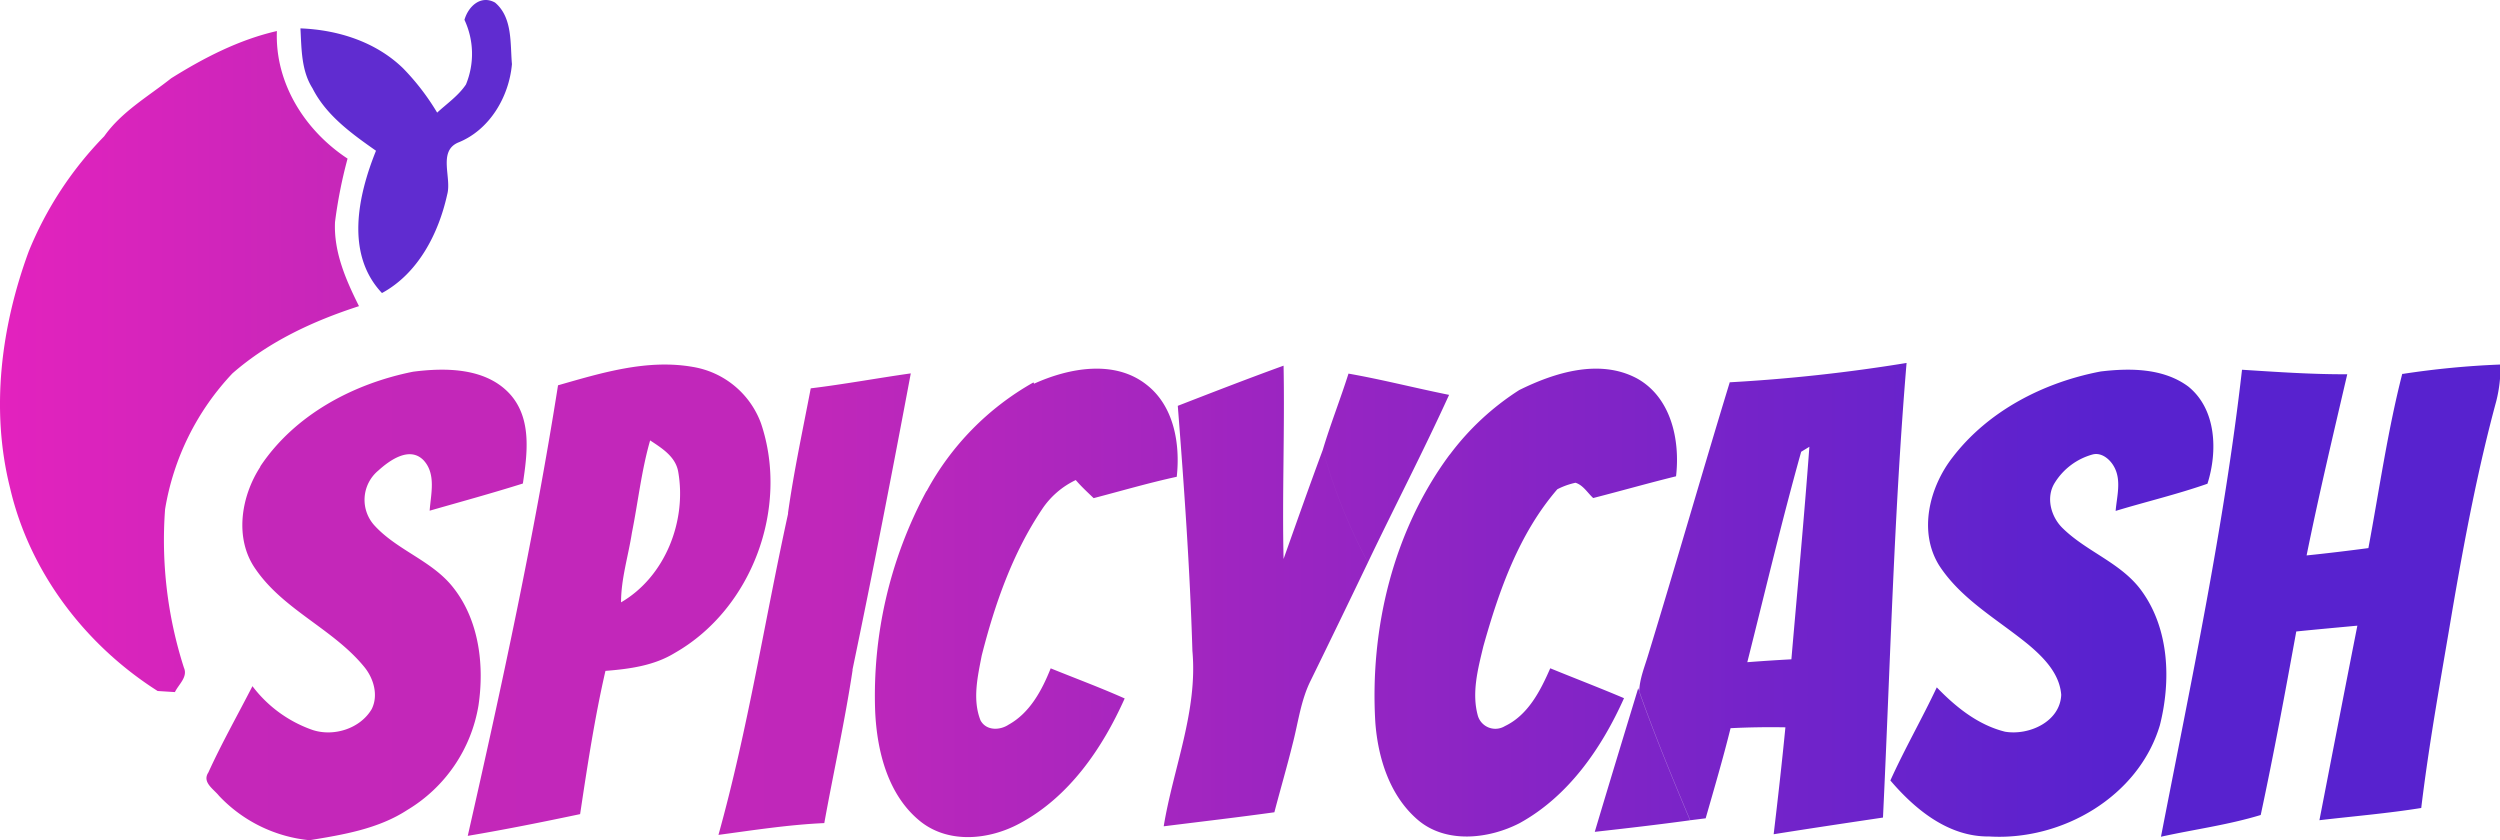<svg xmlns="http://www.w3.org/2000/svg" viewBox="0 0 459.91 154.57"><defs><linearGradient id="a" y1="66.51" x2="66.06" y2="66.51" gradientUnits="userSpaceOnUse"><stop offset="0" stop-color="#e322be"/><stop offset="1" stop-color="#c527b9"/></linearGradient><linearGradient id="b" x1="459.91" y1="110.67" x2="37.96" y2="110.67" gradientUnits="userSpaceOnUse"><stop offset=".17" stop-color="#5822cf"/><stop offset=".73" stop-color="#c027ba"/><stop offset="1" stop-color="#c527b9"/></linearGradient></defs><g data-name="Слой 2"><g data-name="Слой 1"><path d="M85.44 3.66c.7-2.47 3-4.66 5.64-3.18 3.24 2.75 2.76 7.5 3.1 11.32-.53 6-4.1 12.12-9.91 14.43-3.73 1.62-1.14 6.46-2 9.55-1.58 7.16-5.33 14.51-12 18.13-6.78-7.18-4.42-17.94-1.1-26.18-4.49-3.15-9.17-6.51-11.69-11.51-2.07-3.26-2-7.26-2.21-11 6.86.26 13.82 2.45 18.84 7.3a43.77 43.77 0 016.31 8.2c1.81-1.67 3.92-3.11 5.3-5.18a14.77 14.77 0 00-.28-11.9z" fill="#602cd0"/><path d="M31.48 14.41c6-3.76 12.49-7.11 19.46-8.7-.38 9.6 5.17 18.32 13 23.47a86.15 86.15 0 00-2.31 11.68c-.25 5.5 2 10.63 4.41 15.46-8.4 2.72-16.57 6.5-23.27 12.36a47.64 47.64 0 00-12.4 25 76.69 76.69 0 003.47 29.17c.75 1.7-1 3.07-1.66 4.47l-3.18-.2C15.67 118.65 5.44 105.23 1.86 89.8-1.77 75.36.2 60.07 5.29 46.24a65.72 65.72 0 0113.88-21.17c3.19-4.52 8.06-7.29 12.31-10.66" fill="url(#a)"/><path d="M102.7 70.87c8-2.29 16.32-4.83 24.7-3.38a16.16 16.16 0 0112.6 10.4c5.22 15.48-1.63 34.12-15.87 42.23-3.83 2.35-8.35 2.95-12.75 3.3-2 8.7-3.33 17.53-4.66 26.35-6.87 1.45-13.75 2.83-20.67 4 6.24-27.49 12.22-55.06 16.61-82.91M116.25 98c-.66 4.27-2 8.46-2 12.81 8.09-4.7 12.11-14.92 10.52-24-.47-2.8-3-4.36-5.17-5.79-1.6 5.56-2.21 11.31-3.35 16.98M47.86 85.84C54.19 76.31 65 70.58 76 68.38c6.14-.79 13.61-.72 18 4.33 3.85 4.51 3 10.83 2.19 16.24-5.69 1.79-11.43 3.36-17.15 5 .22-3.07 1.23-6.77-1.14-9.3-2.56-2.59-6.2 0-8.31 1.92A7 7 0 0069 96.79c4.23 4.54 10.65 6.43 14.47 11.42 4.68 6 5.65 14.21 4.55 21.59A27.69 27.69 0 0174.94 149c-5.36 3.5-11.83 4.56-18 5.57a26.41 26.41 0 01-16.66-8.18c-1-1.25-3.14-2.48-1.95-4.28 2.46-5.4 5.4-10.59 8.11-15.88a23.56 23.56 0 0011.1 8.07c3.88 1.26 8.73-.26 10.84-3.85 1.27-2.54.36-5.65-1.36-7.75-5.71-7-14.83-10.46-20-18-3.95-5.59-2.69-13.38.88-18.84zM190.2 70.6c3.11 5.66 4.65 12 7.69 17.7 1 1.18 2.17 2.25 3.3 3.34 5.09-1.33 10.14-2.81 15.29-3.93.66-6-.48-13-5.56-16.94-5.93-4.68-14.35-3.06-20.72-.17zm26.47 4.05c1.17 15 2.24 30 2.69 45.1 1 11.06-3.51 21.51-5.28 32.26 6.79-.85 13.58-1.64 20.36-2.58 1.11-4.25 2.35-8.46 3.4-12.73 1-3.87 1.48-7.93 3.3-11.54q5.3-10.83 10.51-21.69a102.28 102.28 0 01-8.3-20.72c-2.48 6.67-4.84 13.37-7.22 20.08-.27-11.85.23-23.71 0-35.56-6.51 2.36-13 4.88-19.44 7.38zm62.78-2.88a155 155 0 007 18.26 13.35 13.35 0 013.39-1.22c1.42.45 2.2 1.85 3.25 2.81 5.08-1.3 10.13-2.74 15.24-4 .78-6.65-.9-14.52-7.18-18-6.88-3.68-15.16-1.09-21.69 2.15zm38.72-1.44a306.77 306.77 0 0032.57-3.56c-2.33 27.82-3 55.75-4.34 83.63-6.7 1-13.41 2-20.11 3.07.78-6.55 1.52-13.11 2.16-19.67q-5.06-.09-10.09.16c-1.38 5.57-3 11.07-4.58 16.58l-2.87.36c-3.29-7.83-6.54-15.68-9.36-23.68.07-2.34 1-4.53 1.66-6.75 5.11-16.68 9.9-33.45 15-50.14m13.14 12.78c-3.59 12.81-6.65 25.8-9.91 38.71q4.05-.31 8.11-.53c1.12-13 2.35-26.06 3.31-39.1l-1.51.92zm55-14.76c5.44-.66 11.59-.65 16.19 2.74 5.25 4.21 5.43 12 3.55 17.9-5.54 1.94-11.28 3.3-16.89 5 .22-2.69 1.11-5.65-.3-8.15-.75-1.36-2.3-2.67-3.95-2.23a11.91 11.91 0 00-6.95 5.21c-1.7 2.7-.68 6.34 1.53 8.42 4.46 4.35 10.87 6.38 14.55 11.6 5 7 5.32 16.44 3.26 24.57-3.93 13.18-18.06 21.3-31.42 20.47-7.44.09-13.58-4.93-18.16-10.3 2.63-5.82 5.82-11.36 8.54-17.13 3.49 3.62 7.6 6.93 12.57 8.16 4.36.73 10.12-1.82 10.32-6.79-.29-3.89-3.2-6.84-6-9.2-5.65-4.64-12.37-8.32-16.45-14.59-3.88-6.23-1.8-14.45 2.49-19.93 6.55-8.53 16.73-13.75 27.16-15.75m55.61.44a159 159 0 0118-1.73 25.7 25.7 0 01-.77 6.71c-3.39 12.5-5.8 25.24-8 38-2.05 12.27-4.32 24.51-5.81 36.87-6.21 1-12.49 1.52-18.73 2.25C429 139 431.32 127 433.67 115.1c-3.75.35-7.5.69-11.24 1.07-2.05 11.27-4.14 22.56-6.54 33.76-6 1.83-12.25 2.65-18.35 4 5.54-28.53 11.61-57 14.91-85.91 6.45.41 12.89.86 19.36.83-2.58 11.09-5.22 22.17-7.48 33.33 3.8-.39 7.59-.85 11.37-1.35 2-10.7 3.53-21.51 6.23-32.07zm-292.85 2.63c-1.46 7.64-3.11 15.27-4.19 23 4.15 9.53 7.69 19.32 11.85 28.86 3.79-18.15 7.32-36.37 10.74-54.59-6.14.87-12.24 2-18.4 2.75zm98.92-2.68c-1.49 4.7-3.31 9.29-4.72 14a102.28 102.28 0 008.3 20.72c4.93-10.3 10.2-20.44 14.93-30.82-6.18-1.24-12.3-2.82-18.51-3.91zm-77.64 21.61a79.32 79.32 0 00-9.43 40.53c.34 7.42 2.39 15.6 8.51 20.38 5.23 4 12.54 3.21 18.06.23 9.1-4.86 15.21-13.78 19.33-23-4.48-2-9.08-3.7-13.61-5.54-1.59 4-3.81 8.18-7.74 10.36-1.64 1.09-4.14 1.13-5.17-.79-1.51-3.8-.53-8.05.22-11.92 2.39-9.41 5.65-18.79 11.09-26.9a15.33 15.33 0 016.24-5.4c-3-5.69-4.58-12-7.69-17.7l-.12-.25a50.47 50.47 0 00-19.65 20zm96.26-6.72c-10.38 14-14.71 32-13.68 49.27.49 6.57 2.66 13.52 7.82 17.93s13 3.54 18.7.61c9-4.94 15.11-13.8 19.23-23-4.49-1.91-9.05-3.65-13.57-5.5-1.81 4.14-4.07 8.6-8.35 10.64a3.36 3.36 0 01-4.95-1.85c-1.2-4.25 0-8.69 1-12.86 2.88-10.25 6.53-20.66 13.59-28.85a155 155 0 01-7-18.26 48.54 48.54 0 00-12.76 11.86zM145 94.4c-4.32 19.71-7.4 39.72-12.83 59.19 6.47-.87 12.94-1.88 19.47-2.17 1.7-9.39 3.78-18.73 5.21-28.16-4.16-9.54-7.7-19.33-11.85-28.86zm156.38 32.18c-2.68 8.81-5.37 17.62-8 26.45 5.85-.65 11.71-1.33 17.56-2.13-3.29-7.83-6.54-15.68-9.36-23.68l-.21-.64z" fill="url(#b)"/></g></g></svg>